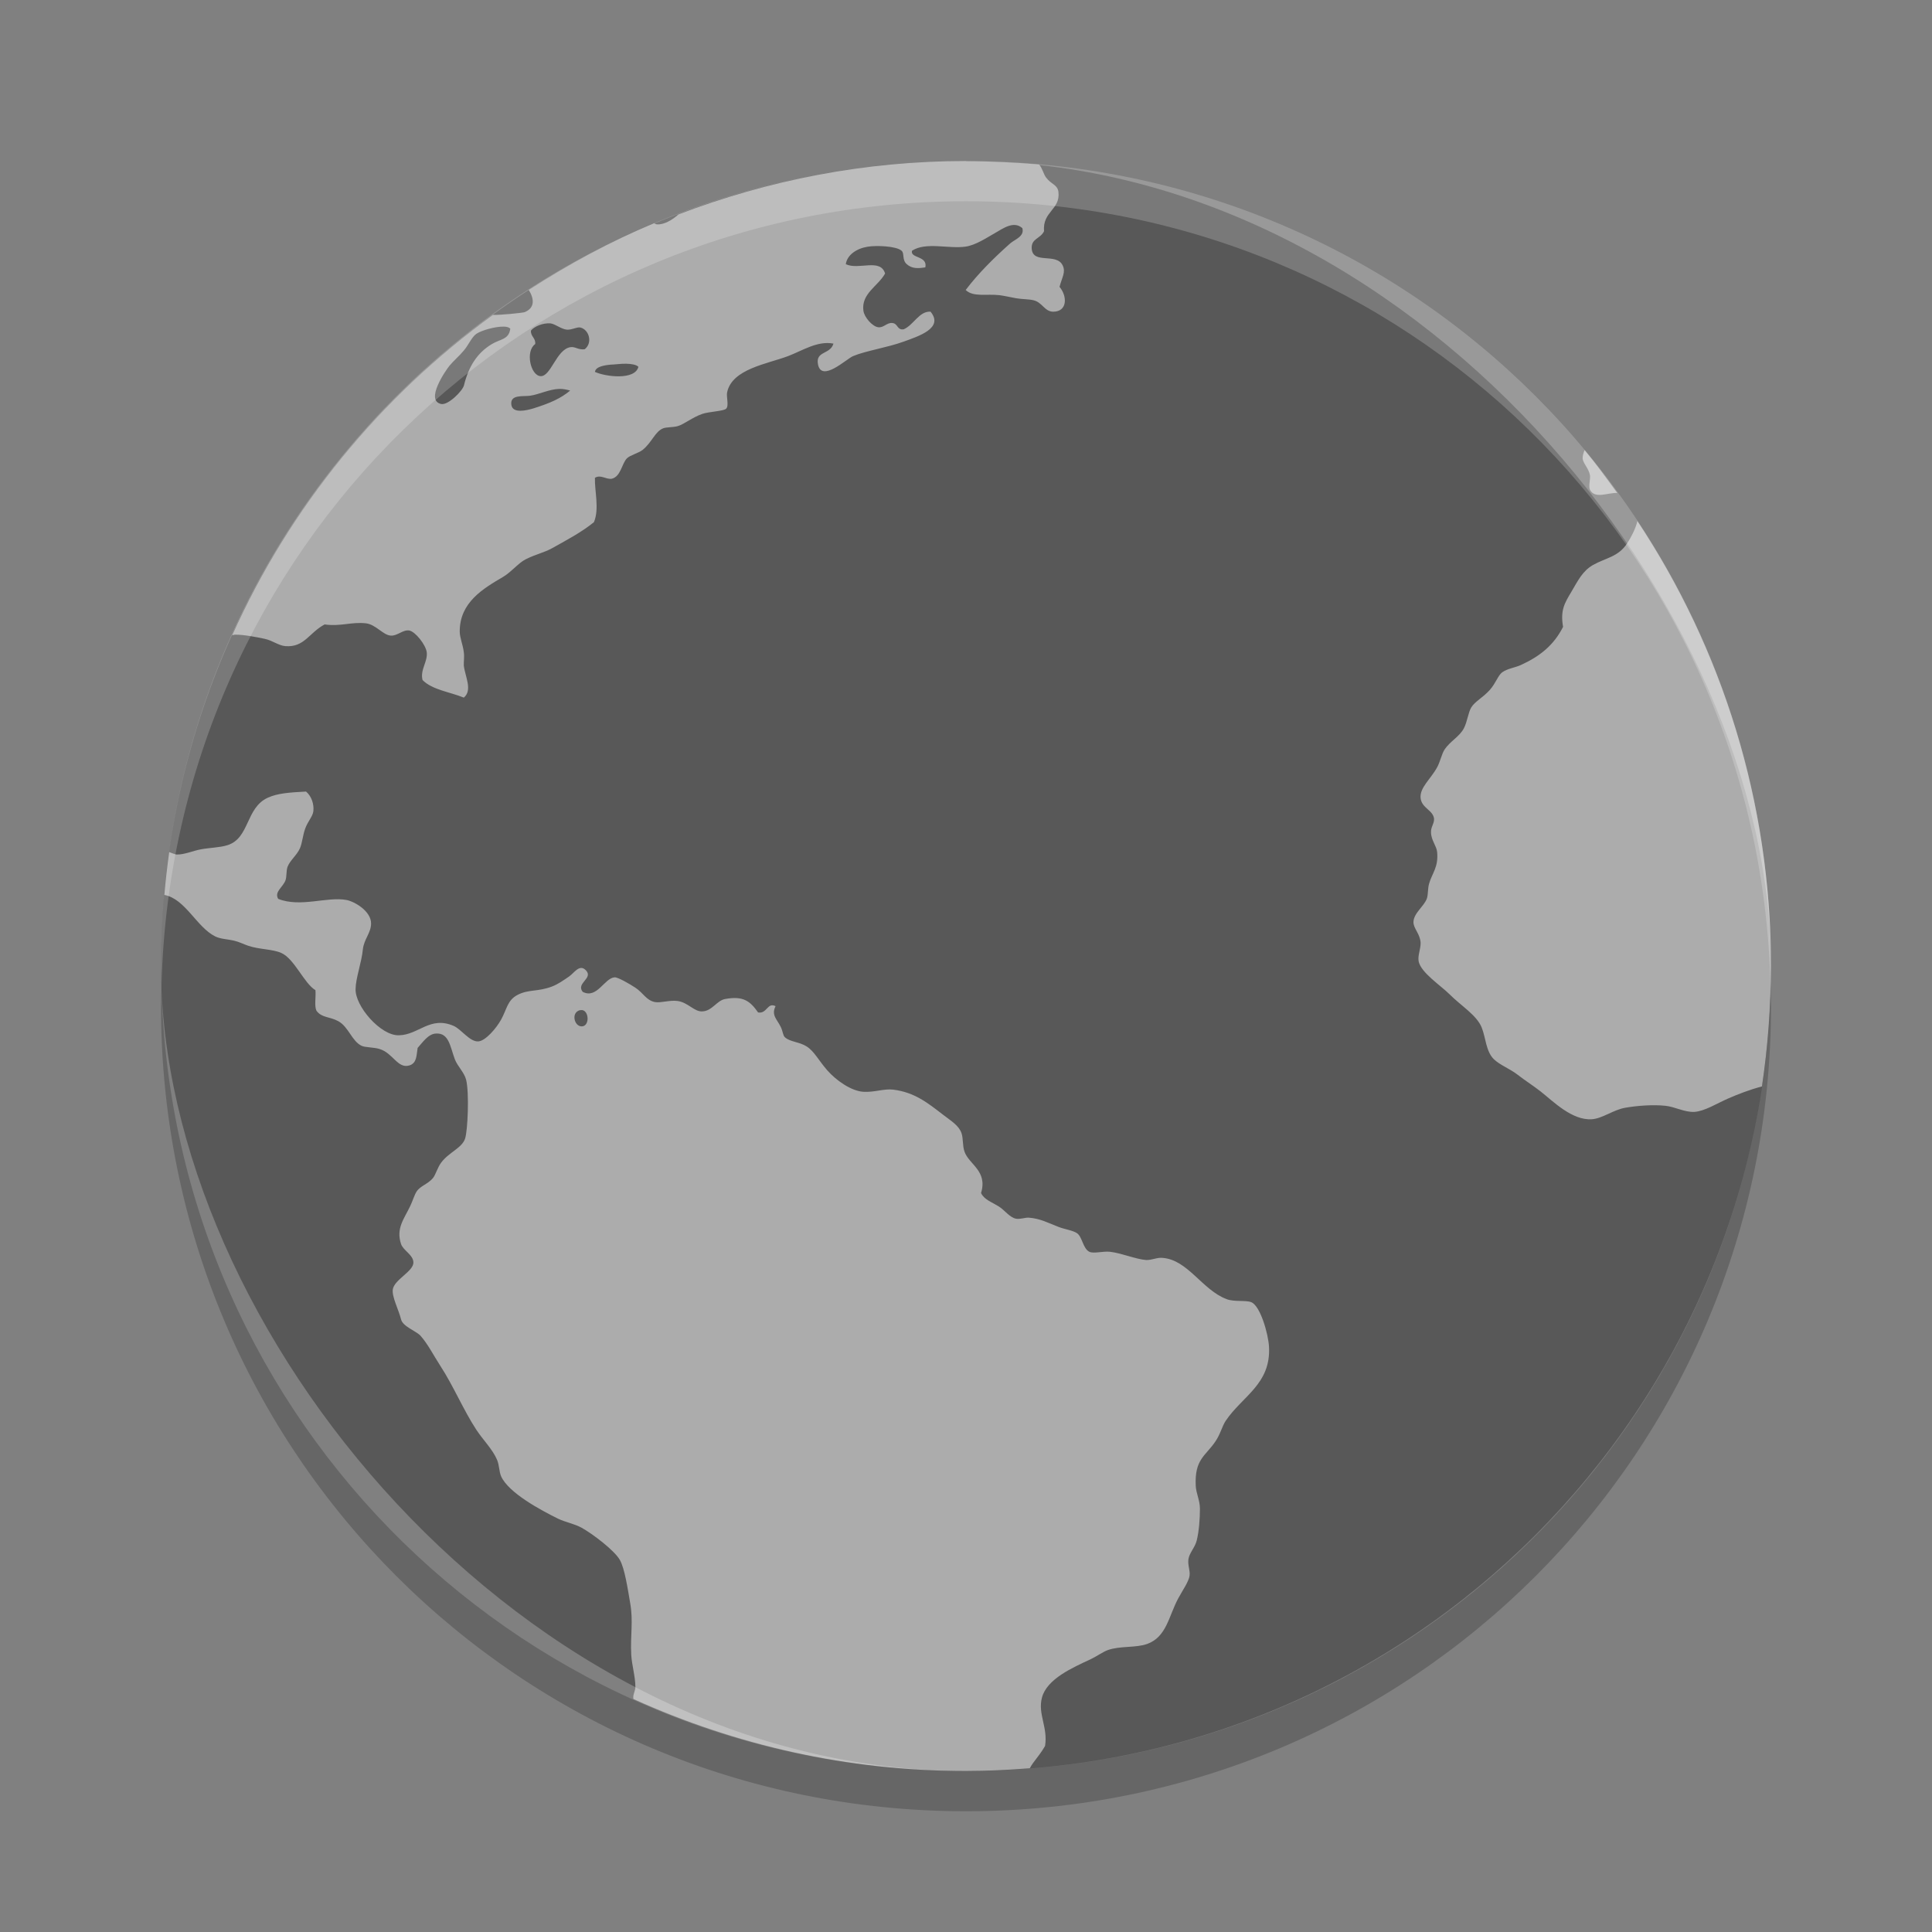 <svg xmlns="http://www.w3.org/2000/svg" width="48" height="48" version="1.1">
 <rect width="100%" height="100%" fill="#808080" stroke="none"/>
 <rect fill="#585858" width="40" height="40" x="4" y="4" ry="20"/>
 <path fill="#fff" opacity=".5" d="m24 4c-2.523 0-4.924 0.481-7.143 1.326-0.161 0.148-0.371 0.262-0.537 0.248-0.022-0.002-0.045-0.017-0.068-0.025-1.094 0.458-2.131 1.018-3.115 1.654 0.128 0.207 0.166 0.439-0.098 0.551-0.044 0.019-0.601 0.075-0.795 0.07-2.798 2.033-5.042 4.767-6.476 7.959 0.023-0.003 0.043-0.014 0.066-0.015 0.218-0.003 0.531 0.059 0.74 0.103 0.193 0.04 0.349 0.169 0.516 0.182 0.474 0.036 0.588-0.333 0.975-0.539 0.399 0.056 0.664-0.068 1.025-0.028 0.246 0.028 0.424 0.29 0.615 0.305 0.161 0.016 0.303-0.151 0.459-0.127 0.152 0.023 0.413 0.354 0.438 0.539 0.031 0.231-0.17 0.438-0.104 0.692 0.242 0.246 0.68 0.295 1.025 0.437 0.225-0.185 0.03-0.529 0-0.797-0.003-0.118 0.017-0.223 0-0.332-0.021-0.184-0.1-0.354-0.101-0.512-0.003-0.729 0.589-1.071 1.078-1.359 0.212-0.126 0.379-0.346 0.562-0.437 0.26-0.131 0.453-0.161 0.668-0.282 0.389-0.218 0.722-0.393 1.026-0.64 0.14-0.331 0.014-0.775 0.025-1.102 0.141-0.086 0.261 0.037 0.41 0.025 0.235-0.048 0.254-0.379 0.387-0.511 0.078-0.076 0.289-0.13 0.385-0.205 0.233-0.184 0.31-0.46 0.514-0.539 0.073-0.03 0.242-0.022 0.357-0.053 0.152-0.04 0.368-0.22 0.615-0.305 0.161-0.056 0.53-0.067 0.592-0.129 0.076-0.077-0.001-0.294 0.025-0.41 0.125-0.579 0.997-0.702 1.512-0.896 0.361-0.137 0.732-0.388 1.129-0.311-0.078 0.275-0.447 0.178-0.385 0.512 0.087 0.464 0.708-0.133 0.871-0.201 0.313-0.132 0.85-0.212 1.26-0.361 0.36-0.132 1.005-0.332 0.666-0.744-0.283-0.016-0.419 0.332-0.666 0.438-0.17 0.027-0.138-0.143-0.283-0.156-0.138-0.016-0.216 0.128-0.358 0.104-0.141-0.023-0.339-0.245-0.361-0.41-0.056-0.428 0.362-0.605 0.539-0.924-0.117-0.387-0.653-0.079-0.976-0.231 0.031-0.231 0.269-0.39 0.539-0.434 0.22-0.037 0.716-0.018 0.847 0.1 0.076 0.065 0.005 0.227 0.129 0.334 0.131 0.118 0.292 0.106 0.461 0.078 0.061-0.292-0.38-0.219-0.332-0.412 0.347-0.227 0.91-0.041 1.334-0.103 0.244-0.036 0.501-0.208 0.717-0.33 0.206-0.117 0.473-0.321 0.691-0.129 0.059 0.209-0.19 0.279-0.306 0.383-0.393 0.349-0.797 0.749-1.102 1.154 0.187 0.182 0.527 0.091 0.844 0.129 0.124 0.016 0.279 0.053 0.41 0.076 0.153 0.027 0.316 0.02 0.436 0.051 0.215 0.053 0.273 0.283 0.486 0.283 0.351-0.001 0.355-0.38 0.156-0.617 0.063-0.242 0.161-0.368 0.076-0.537-0.158-0.316-0.737-0.016-0.767-0.41-0.019-0.256 0.214-0.244 0.306-0.435-0.042-0.494 0.406-0.53 0.358-0.973-0.021-0.185-0.177-0.188-0.307-0.361-0.065-0.085-0.099-0.249-0.174-0.322-0.598-0.053-1.203-0.086-1.816-0.086zm-10.32 4.035h0.002c0.119 0.017 0.263 0.145 0.408 0.156 0.137 0.003 0.25-0.075 0.334-0.053 0.214 0.057 0.305 0.38 0.103 0.539-0.167 0.021-0.233-0.073-0.359-0.051-0.348 0.059-0.482 0.741-0.742 0.719-0.246-0.021-0.379-0.619-0.129-0.797 0.016-0.155-0.114-0.18-0.106-0.334 0.074-0.095 0.285-0.196 0.489-0.18zm-1.155 0.08c0.072 0.002 0.125 0.02 0.153 0.051-0.034 0.273-0.248 0.255-0.459 0.383-0.365 0.22-0.576 0.555-0.692 1.025-0.033 0.137-0.393 0.499-0.566 0.463-0.407-0.086 0.112-0.835 0.205-0.949 0.103-0.126 0.24-0.237 0.361-0.383 0.118-0.141 0.194-0.332 0.307-0.41 0.124-0.086 0.477-0.188 0.691-0.18zm3.036 0.922c0.13 0.002 0.247 0.024 0.3 0.076-0.083 0.339-0.813 0.249-1.08 0.127 0.017-0.128 0.217-0.163 0.385-0.18 0.118-0.003 0.265-0.027 0.395-0.023zm-1.661 0.625c0.087-0.002 0.175 0.017 0.266 0.041-0.236 0.197-0.491 0.309-0.896 0.438-0.195 0.061-0.532 0.137-0.565-0.08-0.04-0.267 0.285-0.205 0.463-0.229 0.224-0.031 0.47-0.162 0.732-0.17zm25.469 1.52c-0.03 0.072-0.052 0.144-0.049 0.214 0.017 0.124 0.152 0.243 0.182 0.411 0.016 0.088-0.042 0.28 0 0.361 0.123 0.239 0.447 0.067 0.678 0.08-0.263-0.362-0.525-0.724-0.811-1.066zm1.311 1.763c-0.037 0.177-0.157 0.407-0.254 0.555-0.224 0.34-0.527 0.356-0.848 0.537-0.267 0.152-0.382 0.405-0.539 0.668-0.17 0.285-0.275 0.457-0.205 0.869-0.229 0.455-0.576 0.733-1.051 0.949-0.14 0.064-0.332 0.087-0.461 0.18-0.102 0.074-0.161 0.272-0.306 0.436-0.18 0.2-0.369 0.284-0.463 0.437-0.073 0.118-0.099 0.353-0.18 0.512-0.109 0.215-0.343 0.321-0.486 0.539-0.066 0.101-0.109 0.305-0.182 0.437-0.162 0.296-0.44 0.508-0.41 0.768 0.03 0.251 0.314 0.295 0.334 0.514 0.003 0.123-0.082 0.199-0.076 0.334 0.003 0.196 0.137 0.335 0.152 0.486 0.038 0.381-0.129 0.533-0.201 0.793-0.034 0.124-0.02 0.264-0.053 0.361-0.063 0.191-0.329 0.363-0.334 0.588-0.002 0.16 0.164 0.289 0.178 0.514 0.003 0.155-0.076 0.32-0.049 0.463 0.055 0.279 0.553 0.603 0.77 0.82 0.29 0.29 0.67 0.515 0.795 0.82 0.105 0.26 0.104 0.598 0.306 0.793 0.15 0.145 0.398 0.235 0.59 0.385 0.179 0.14 0.373 0.261 0.564 0.41 0.313 0.244 0.784 0.731 1.282 0.694 0.259-0.019 0.526-0.231 0.82-0.284 0.303-0.054 0.696-0.082 1.002-0.05 0.234 0.023 0.475 0.163 0.719 0.152 0.257-0.016 0.551-0.206 0.844-0.334 0.234-0.102 0.523-0.216 0.839-0.299 0.145-0.975 0.223-1.975 0.223-2.992 0-4.095-1.225-7.891-3.32-11.055zm-33.078 6.721c-0.426 0.023-0.705 0.043-0.947 0.152-0.555 0.253-0.448 1.003-1.002 1.18-0.192 0.061-0.455 0.064-0.666 0.104-0.182 0.033-0.404 0.132-0.592 0.128-0.052 0-0.126-0.039-0.191-0.06-0.049 0.352-0.09 0.707-0.121 1.064 0.527 0.101 0.799 0.8 1.266 1.032 0.128 0.063 0.294 0.066 0.459 0.103 0.133 0.03 0.234 0.086 0.361 0.129 0.271 0.092 0.603 0.081 0.82 0.178 0.327 0.145 0.567 0.759 0.848 0.924 0.016 0.165-0.032 0.388 0.025 0.511 0.133 0.18 0.32 0.141 0.539 0.258 0.262 0.141 0.342 0.506 0.59 0.617 0.086 0.038 0.3 0.033 0.436 0.075 0.34 0.102 0.451 0.496 0.742 0.41 0.191-0.057 0.176-0.253 0.207-0.436 0.126-0.137 0.264-0.353 0.461-0.357 0.319-0.017 0.347 0.329 0.463 0.638 0.065 0.175 0.236 0.328 0.281 0.512 0.08 0.319 0.04 1.273-0.027 1.463-0.08 0.234-0.397 0.333-0.592 0.592-0.092 0.121-0.136 0.299-0.205 0.385-0.126 0.152-0.312 0.192-0.406 0.334-0.053 0.079-0.105 0.25-0.157 0.357-0.154 0.326-0.36 0.557-0.23 0.949 0.054 0.161 0.306 0.269 0.307 0.459 0 0.223-0.475 0.423-0.512 0.668-0.027 0.182 0.147 0.507 0.205 0.744 0.042 0.179 0.381 0.291 0.486 0.41 0.18 0.203 0.324 0.489 0.489 0.743 0.325 0.499 0.579 1.108 0.896 1.591 0.167 0.254 0.402 0.482 0.514 0.745 0.057 0.132 0.049 0.29 0.101 0.41 0.183 0.413 0.993 0.845 1.41 1.051 0.196 0.094 0.413 0.129 0.592 0.228 0.272 0.152 0.81 0.559 0.947 0.797 0.123 0.214 0.199 0.735 0.258 1.076 0.08 0.45 0.001 0.796 0.026 1.283 0.016 0.264 0.1 0.529 0.103 0.793 0.001 0.093-0.048 0.162-0.053 0.256 0 0.016 0.004 0.033 0.004 0.049 2.519 1.14 5.31 1.789 8.264 1.789 0.534 0 1.061-0.028 1.584-0.068 0.023-0.04 0.044-0.081 0.072-0.118 0.121-0.158 0.227-0.296 0.307-0.435 0.076-0.468-0.187-0.795-0.076-1.205 0.122-0.461 0.759-0.742 1.205-0.949 0.153-0.072 0.31-0.187 0.435-0.231 0.309-0.107 0.695-0.049 0.977-0.152 0.48-0.176 0.531-0.691 0.767-1.129 0.112-0.207 0.26-0.415 0.282-0.563 0.019-0.132-0.049-0.257-0.028-0.414 0.024-0.155 0.162-0.288 0.205-0.459 0.057-0.222 0.081-0.547 0.081-0.795 0-0.203-0.095-0.381-0.104-0.564-0.033-0.665 0.24-0.74 0.486-1.102 0.124-0.179 0.17-0.384 0.256-0.513 0.413-0.617 1.13-0.914 1.078-1.846-0.017-0.308-0.21-1.005-0.437-1.103-0.13-0.057-0.428-0.004-0.615-0.077-0.606-0.226-0.962-0.977-1.59-1.025-0.134-0.016-0.257 0.055-0.408 0.053-0.249-0.017-0.624-0.174-0.899-0.205-0.175-0.019-0.409 0.052-0.514 0-0.16-0.078-0.176-0.373-0.306-0.461-0.103-0.071-0.304-0.096-0.461-0.157-0.253-0.097-0.453-0.21-0.744-0.23-0.09-0.003-0.202 0.043-0.307 0.027-0.161-0.027-0.289-0.218-0.437-0.308-0.187-0.114-0.359-0.169-0.436-0.33 0.168-0.553-0.297-0.707-0.41-1.026-0.054-0.149-0.029-0.329-0.076-0.463-0.067-0.191-0.256-0.301-0.463-0.461-0.371-0.285-0.7-0.553-1.231-0.619-0.233-0.029-0.464 0.07-0.746 0.053-0.298-0.019-0.673-0.28-0.896-0.535-0.217-0.249-0.323-0.473-0.512-0.592-0.179-0.115-0.417-0.112-0.539-0.228-0.054-0.051-0.045-0.138-0.104-0.258-0.09-0.187-0.241-0.29-0.128-0.514-0.205-0.105-0.21 0.195-0.434 0.156-0.199-0.283-0.368-0.417-0.82-0.334-0.208 0.038-0.323 0.3-0.565 0.307-0.198 0.016-0.353-0.221-0.615-0.258-0.197-0.027-0.422 0.054-0.563 0.027-0.218-0.043-0.286-0.225-0.486-0.357-0.146-0.096-0.431-0.26-0.514-0.258-0.257 0.017-0.441 0.548-0.796 0.36-0.173-0.219 0.281-0.335 0.076-0.539-0.156-0.156-0.286 0.07-0.41 0.156-0.143 0.098-0.277 0.195-0.434 0.254-0.352 0.132-0.572 0.063-0.848 0.205-0.255 0.132-0.265 0.353-0.41 0.615-0.118 0.215-0.387 0.528-0.564 0.541-0.215 0.016-0.421-0.3-0.615-0.385-0.588-0.254-0.872 0.226-1.36 0.233-0.452 0.016-1.099-0.731-1.076-1.157 0.003-0.259 0.149-0.653 0.18-0.974 0.027-0.256 0.202-0.41 0.205-0.643 0.003-0.311-0.413-0.551-0.615-0.588-0.479-0.088-1.144 0.193-1.693-0.027-0.105-0.174 0.123-0.294 0.182-0.463 0.033-0.096 0.014-0.224 0.049-0.33 0.061-0.163 0.232-0.29 0.309-0.463 0.057-0.132 0.071-0.322 0.129-0.486 0.067-0.187 0.191-0.307 0.205-0.438 0.019-0.172-0.046-0.372-0.182-0.486zm6.855 5.428c0.174 0.016 0.196 0.375 0.018 0.404-0.192 0.03-0.29-0.301-0.104-0.387 0.031-0.016 0.062-0.017 0.086-0.015v-0.002z"/>
 <path fill="#fff" opacity=".2" d="m24 4c-11.08 0-20 8.92-20 20 0 0.168 0.008 0.333 0.012 0.5 0.265-10.846 9.076-19.5 19.988-19.5s19.724 8.654 19.988 19.5c0.004-0.167 0.012-0.332 0.012-0.5 0-11.08-8.92-20-20-20z"/>
 <path opacity=".2" d="m4.012 24.5c-0.004 0.167-0.012 0.332-0.012 0.5 0 11.08 8.92 20 20 20s20-8.92 20-20c0-0.168-0.008-0.333-0.012-0.5-0.264 10.847-9.076 19.5-19.988 19.5s-19.724-8.653-19.988-19.5z"/>
</svg>

